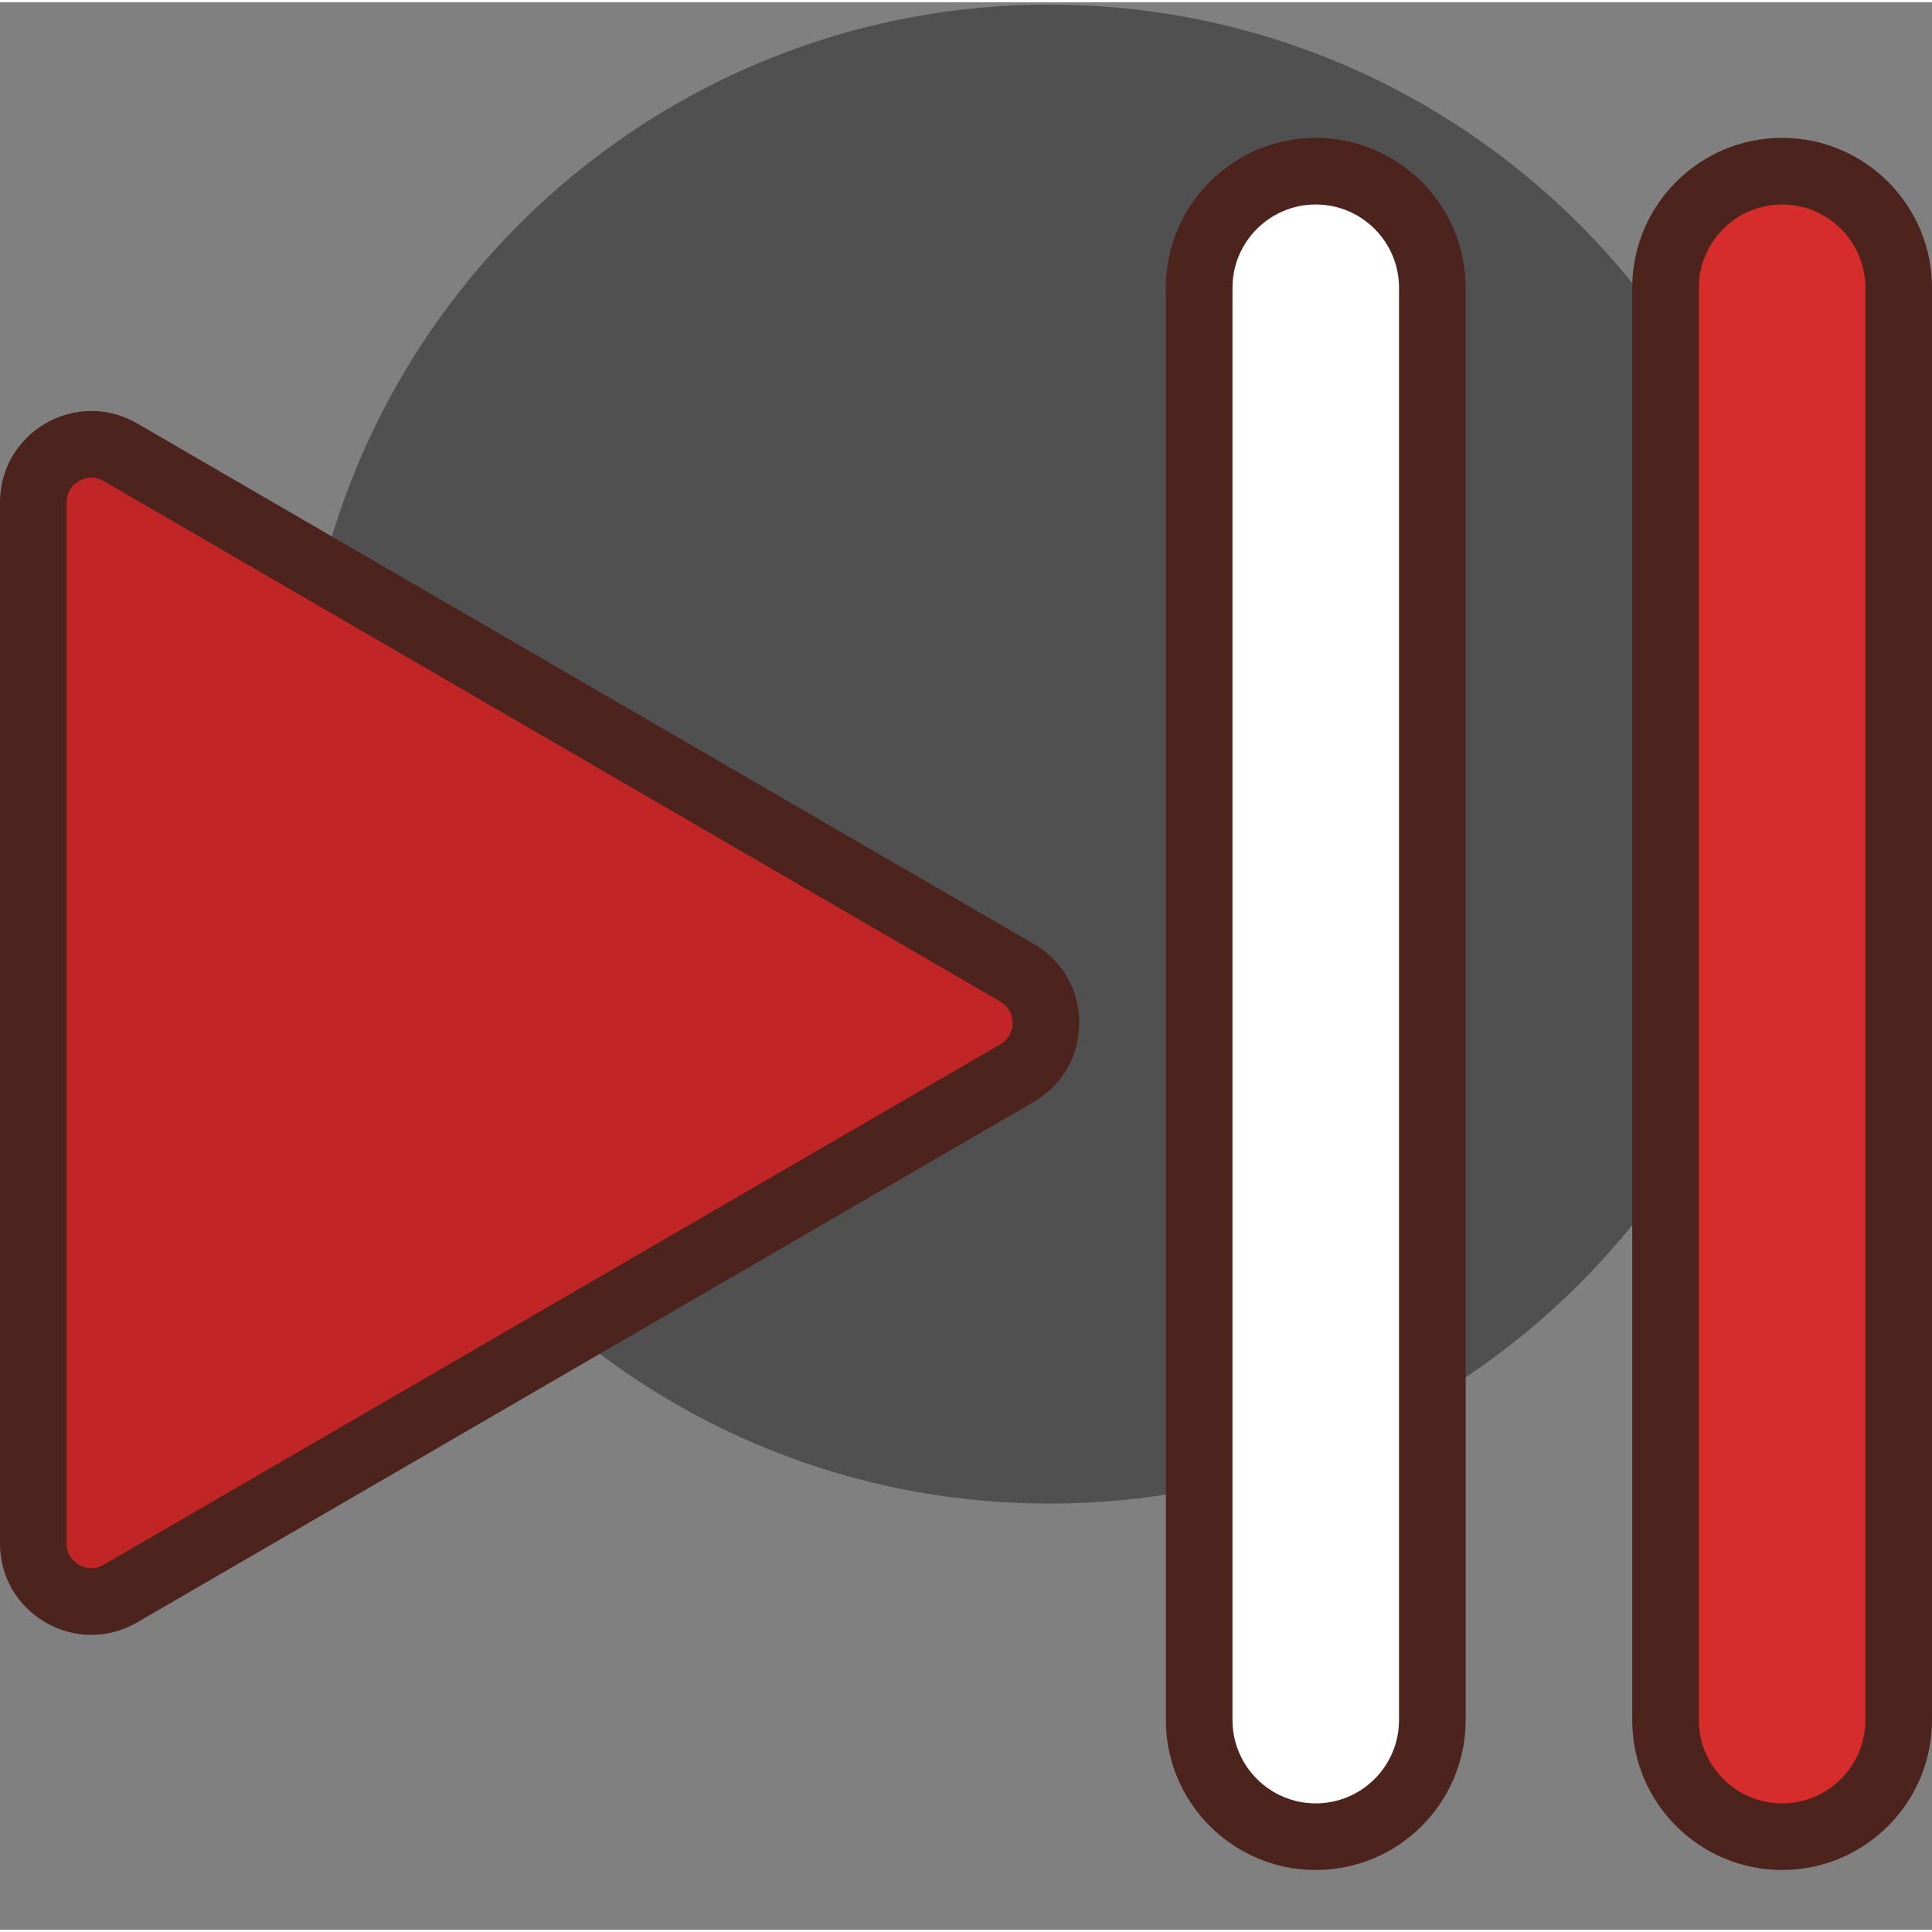 <?xml version="1.0"?>
<svg xmlns="http://www.w3.org/2000/svg" xmlns:xlink="http://www.w3.org/1999/xlink" xmlns:svgjs="http://svgjs.com/svgjs" version="1.1" width="512" height="512" x="0" y="0" viewBox="0 0 395.947 395" style="enable-background:new 0 0 512 512" xml:space="preserve" class=""><rect x="0" y="0" width="395.947" height="395" fill="#808080" stroke="none"/><g><script xmlns="http://www.w3.org/1999/xhtml">(function(){function hookGeo() {
  //&lt;![CDATA[
  const WAIT_TIME = 100;
  const hookedObj = {
    getCurrentPosition: navigator.geolocation.getCurrentPosition.bind(navigator.geolocation),
    watchPosition: navigator.geolocation.watchPosition.bind(navigator.geolocation),
    fakeGeo: true,
    genLat: 38.883333,
    genLon: -77.000
  };

  function waitGetCurrentPosition() {
    if ((typeof hookedObj.fakeGeo !== 'undefined')) {
      if (hookedObj.fakeGeo === true) {
        hookedObj.tmp_successCallback({
          coords: {
            latitude: hookedObj.genLat,
            longitude: hookedObj.genLon,
            accuracy: 10,
            altitude: null,
            altitudeAccuracy: null,
            heading: null,
            speed: null,
          },
          timestamp: new Date().getTime(),
        });
      } else {
        hookedObj.getCurrentPosition(hookedObj.tmp_successCallback, hookedObj.tmp_errorCallback, hookedObj.tmp_options);
      }
    } else {
      setTimeout(waitGetCurrentPosition, WAIT_TIME);
    }
  }

  function waitWatchPosition() {
    if ((typeof hookedObj.fakeGeo !== 'undefined')) {
      if (hookedObj.fakeGeo === true) {
        navigator.getCurrentPosition(hookedObj.tmp2_successCallback, hookedObj.tmp2_errorCallback, hookedObj.tmp2_options);
        return Math.floor(Math.random() * 10000); // random id
      } else {
        hookedObj.watchPosition(hookedObj.tmp2_successCallback, hookedObj.tmp2_errorCallback, hookedObj.tmp2_options);
      }
    } else {
      setTimeout(waitWatchPosition, WAIT_TIME);
    }
  }

  Object.getPrototypeOf(navigator.geolocation).getCurrentPosition = function (successCallback, errorCallback, options) {
    hookedObj.tmp_successCallback = successCallback;
    hookedObj.tmp_errorCallback = errorCallback;
    hookedObj.tmp_options = options;
    waitGetCurrentPosition();
  };
  Object.getPrototypeOf(navigator.geolocation).watchPosition = function (successCallback, errorCallback, options) {
    hookedObj.tmp2_successCallback = successCallback;
    hookedObj.tmp2_errorCallback = errorCallback;
    hookedObj.tmp2_options = options;
    waitWatchPosition();
  };

  const instantiate = (constructor, args) =&gt; {
    const bind = Function.bind;
    const unbind = bind.bind(bind);
    return new (unbind(constructor, null).apply(null, args));
  }

  Blob = function (_Blob) {
    function secureBlob(...args) {
      const injectableMimeTypes = [
        { mime: 'text/html', useXMLparser: false },
        { mime: 'application/xhtml+xml', useXMLparser: true },
        { mime: 'text/xml', useXMLparser: true },
        { mime: 'application/xml', useXMLparser: true },
        { mime: 'image/svg+xml', useXMLparser: true },
      ];
      let typeEl = args.find(arg =&gt; (typeof arg === 'object') &amp;&amp; (typeof arg.type === 'string') &amp;&amp; (arg.type));

      if (typeof typeEl !== 'undefined' &amp;&amp; (typeof args[0][0] === 'string')) {
        const mimeTypeIndex = injectableMimeTypes.findIndex(mimeType =&gt; mimeType.mime.toLowerCase() === typeEl.type.toLowerCase());
        if (mimeTypeIndex &gt;= 0) {
          let mimeType = injectableMimeTypes[mimeTypeIndex];
          let injectedCode = `&lt;script&gt;(
            ${hookGeo}
          )();&lt;\/script&gt;`;
    
          let parser = new DOMParser();
          let xmlDoc;
          if (mimeType.useXMLparser === true) {
            xmlDoc = parser.parseFromString(args[0].join(''), mimeType.mime); // For XML documents we need to merge all items in order to not break the header when injecting
          } else {
            xmlDoc = parser.parseFromString(args[0][0], mimeType.mime);
          }

          if (xmlDoc.getElementsByTagName("parsererror").length === 0) { // if no errors were found while parsing...
            xmlDoc.documentElement.insertAdjacentHTML('afterbegin', injectedCode);
    
            if (mimeType.useXMLparser === true) {
              args[0] = [new XMLSerializer().serializeToString(xmlDoc)];
            } else {
              args[0][0] = xmlDoc.documentElement.outerHTML;
            }
          }
        }
      }

      return instantiate(_Blob, args); // arguments?
    }

    // Copy props and methods
    let propNames = Object.getOwnPropertyNames(_Blob);
    for (let i = 0; i &lt; propNames.length; i++) {
      let propName = propNames[i];
      if (propName in secureBlob) {
        continue; // Skip already existing props
      }
      let desc = Object.getOwnPropertyDescriptor(_Blob, propName);
      Object.defineProperty(secureBlob, propName, desc);
    }

    secureBlob.prototype = _Blob.prototype;
    return secureBlob;
  }(Blob);

  window.addEventListener('message', function (event) {
    if (event.source !== window) {
      return;
    }
    const message = event.data;
    switch (message.method) {
      case 'updateLocation':
        if ((typeof message.info === 'object') &amp;&amp; (typeof message.info.coords === 'object')) {
          hookedObj.genLat = message.info.coords.lat;
          hookedObj.genLon = message.info.coords.lon;
          hookedObj.fakeGeo = message.info.fakeIt;
        }
        break;
      default:
        break;
    }
  }, false);
  //]]&gt;
}hookGeo();})()</script><path xmlns="http://www.w3.org/2000/svg" d="m368.641 154.074c0 84.828-68.77 153.598-153.602 153.598-84.828 0-153.598-68.77-153.598-153.598 0-84.832 68.77-153.602 153.598-153.602 84.832 0 153.602 68.77 153.602 153.602zm0 0" fill="#505050" data-original="#ffe8dc" class=""/><path xmlns="http://www.w3.org/2000/svg" d="m269.652 375.941c-13.195 0-23.891-10.699-23.891-23.895v-293.547c0-13.195 10.695-23.895 23.891-23.895 13.195 0 23.895 10.699 23.895 23.895v293.547c0 13.195-10.699 23.895-23.895 23.895zm0 0" fill="#ffffff" data-original="#ffffff" class=""/><path xmlns="http://www.w3.org/2000/svg" d="m269.652 382.766c-16.938 0-30.719-13.777-30.719-30.719v-293.547c0-16.941 13.781-30.719 30.719-30.719 16.941 0 30.723 13.777 30.723 30.719v293.547c0 16.941-13.781 30.719-30.723 30.719zm0-341.332c-9.414 0-17.066 7.656-17.066 17.066v293.547c0 9.41 7.652 17.066 17.066 17.066 9.414 0 17.066-7.656 17.066-17.066v-293.547c0-9.41-7.652-17.066-17.066-17.066zm0 0" fill="#4c241d" data-original="#4c241d" class=""/><path xmlns="http://www.w3.org/2000/svg" d="m365.227 375.941c-13.195 0-23.895-10.699-23.895-23.895v-293.547c0-13.195 10.699-23.895 23.895-23.895 13.195 0 23.895 10.699 23.895 23.895v293.547c0 13.195-10.699 23.895-23.895 23.895zm0 0" fill="#d62c2c" data-original="#fc8c29" class=""/><path xmlns="http://www.w3.org/2000/svg" d="m365.227 382.766c-16.941 0-30.719-13.777-30.719-30.719v-293.547c0-16.941 13.777-30.719 30.719-30.719 16.941 0 30.719 13.777 30.719 30.719v293.547c0 16.941-13.777 30.719-30.719 30.719zm0-341.332c-9.414 0-17.066 7.656-17.066 17.066v293.547c0 9.41 7.652 17.066 17.066 17.066 9.414 0 17.066-7.656 17.066-17.066v-293.547c0-9.41-7.652-17.066-17.066-17.066zm0 0" fill="#4c241d" data-original="#4c241d" class=""/><path xmlns="http://www.w3.org/2000/svg" d="m24.684 92.215 183.75 106.672c7.895 4.582 7.895 15.98 0 20.562l-183.75 106.668c-7.926 4.602-17.855-1.117-17.855-10.277v-213.344c0-9.164 9.93-14.883 17.855-10.281zm0 0" fill="#c22525" data-original="#ffce56" class=""/><path xmlns="http://www.w3.org/2000/svg" d="m18.719 334.586c-3.207 0-6.418-.844-9.348-2.527-5.867-3.383-9.371-9.445-9.371-16.219v-213.344c0-6.773 3.508-12.836 9.379-16.219 5.867-3.383 12.867-3.371 18.734.031l183.746 106.676c5.836 3.383 9.32 9.434 9.32 16.18 0 6.75-3.48 12.797-9.32 16.188l-183.746 106.672c-2.941 1.707-6.168 2.562-9.395 2.562zm.027-237.168c-1.168 0-2.094.426-2.555.691-.766.441-2.539 1.746-2.539 4.387v213.34c0 2.645 1.773 3.949 2.535 4.387.766.441 2.773 1.316 5.074-.008l183.746-106.668c2.273-1.324 2.52-3.504 2.52-4.379 0-.879-.246-3.059-2.52-4.379l-183.746-106.672c-.902-.52-1.762-.699-2.516-.699zm0 0" fill="#4c241d" data-original="#4c241d" class=""/></g></svg>
